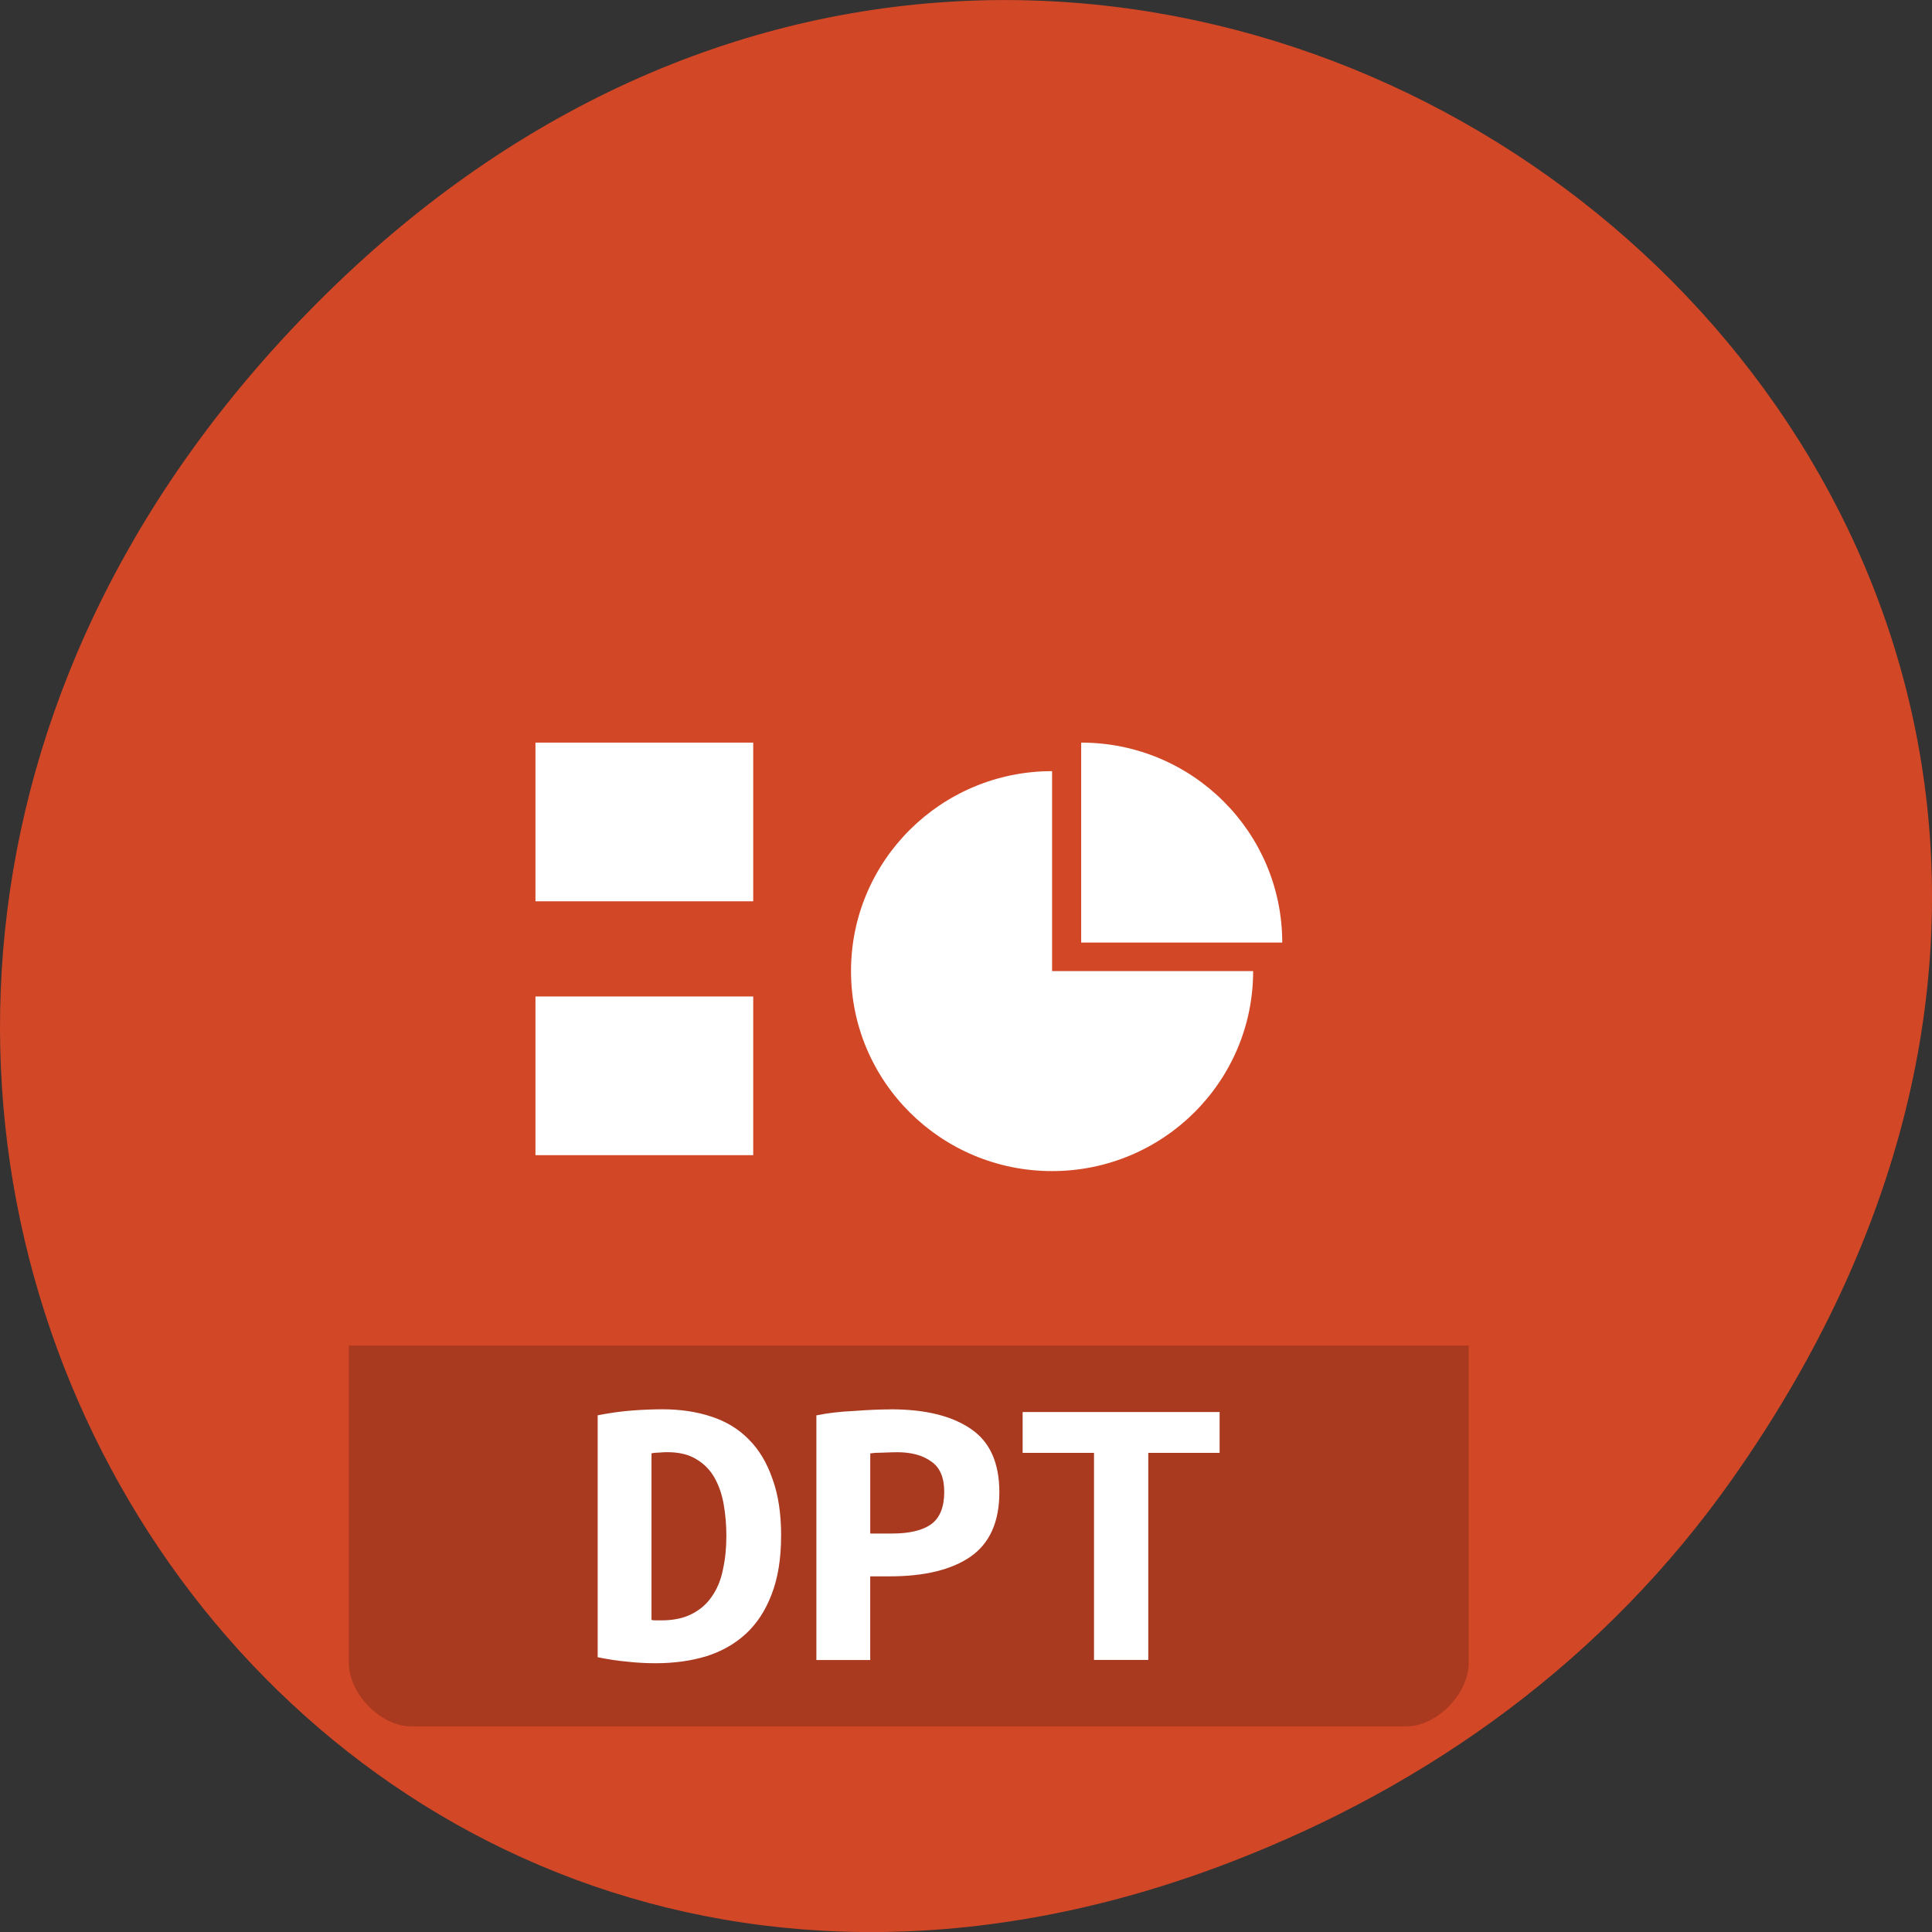 <svg xmlns="http://www.w3.org/2000/svg" viewBox="0 0 256 256"><rect x="0" y="0" width="256" height="256" fill="#333333" stroke="none"/><g transform="translate(0 -796.36)"><path d="m 229.63 992.2 c 92.05 -130.93 -77.948 -263.6 -186.39 -156.91 -102.17 100.51 -7.449 256.68 119.69 207.86 c 26.526 -10.185 49.802 -26.914 66.7 -50.948 z" style="fill:#d24726;color:#000"/><g transform="matrix(4.122 0 0 4.205 21.488 827.48)"><path d="m 8 1 c -1.029 0 -2 0.971 -2 2 v 11 v 31 c 0 0.971 1.029 2 2 2 h 32 c 0.971 0 2 -1.029 2 -2 v -31 v -11 c 0 -1.029 -0.971 -2 -2 -2 h -11 h -10 h -11" style="fill:#d24726"/><g style="fill:#fff"><path d="m 12 16 h 7 v 5 h -7 z"/><path d="m 12 24 h 7 v 5 h -7 z"/><g transform="matrix(3.271 0 0 3.189 2.308 3.4)"><path d="m 8.326 3.951 v 1.976 h 1.976 c 0 -1.091 -0.884 -1.976 -1.976 -1.976 z"/><path d="m 8.04 4.233 c -1.091 0 -1.976 0.884 -1.976 1.976 0 1.091 0.884 1.976 1.976 1.976 1.091 0 1.976 -0.884 1.976 -1.976 h -1.976 v -1.976 z"/></g></g><path d="m 6 35 v 10 c 0 0.971 1.029 2 2 2 h 32 c 0.971 0 2 -1.029 2 -2 v -10 z" style="fill-opacity:0.196"/><g transform="scale(1.056 0.947)" style="fill:#fff"><path d="m 14.895 46.09 c 0.044 0.009 0.093 0.013 0.147 0.013 0.053 0 0.102 0 0.147 0 0.373 0 0.684 -0.071 0.933 -0.213 0.258 -0.142 0.462 -0.338 0.613 -0.586 0.16 -0.249 0.271 -0.542 0.333 -0.88 0.071 -0.346 0.107 -0.724 0.107 -1.133 0 -0.355 -0.027 -0.702 -0.08 -1.039 -0.053 -0.338 -0.147 -0.635 -0.28 -0.893 -0.133 -0.258 -0.315 -0.462 -0.546 -0.613 -0.231 -0.16 -0.529 -0.24 -0.893 -0.24 -0.071 0 -0.151 0.004 -0.24 0.013 -0.089 0 -0.169 0.009 -0.24 0.027 v 5.544 m 3.945 -2.799 c 0 0.764 -0.098 1.417 -0.293 1.959 -0.187 0.533 -0.449 0.968 -0.786 1.306 -0.338 0.338 -0.742 0.586 -1.213 0.746 -0.462 0.151 -0.973 0.227 -1.533 0.227 -0.293 0 -0.582 -0.018 -0.866 -0.053 -0.275 -0.027 -0.573 -0.076 -0.893 -0.147 v -8.05 c 0.373 -0.08 0.724 -0.133 1.053 -0.16 0.329 -0.027 0.635 -0.04 0.92 -0.04 0.542 0 1.035 0.08 1.479 0.24 0.453 0.16 0.835 0.413 1.146 0.76 0.311 0.338 0.551 0.773 0.72 1.306 0.178 0.524 0.267 1.159 0.267 1.906"/><path d="m 22.18 39.08 c 1.048 0 1.861 0.218 2.439 0.653 0.577 0.426 0.866 1.128 0.866 2.106 0 0.986 -0.293 1.701 -0.88 2.146 -0.577 0.435 -1.399 0.653 -2.465 0.653 h -0.586 v 2.785 h -1.639 v -8.142 c 0.16 -0.036 0.338 -0.067 0.533 -0.093 0.204 -0.027 0.409 -0.044 0.613 -0.053 0.204 -0.018 0.404 -0.031 0.6 -0.04 0.195 -0.009 0.369 -0.013 0.52 -0.013 m 0.187 1.426 c -0.098 0 -0.235 0.004 -0.413 0.013 -0.169 0 -0.302 0.009 -0.4 0.027 v 2.665 h 0.666 c 0.524 0 0.92 -0.102 1.186 -0.307 0.267 -0.213 0.4 -0.573 0.4 -1.08 0 -0.48 -0.133 -0.817 -0.4 -1.013 -0.257 -0.204 -0.603 -0.306 -1.039 -0.306"/><path d="m 32.19 39.17 v 1.359 h -2.172 v 6.89 h -1.652 v -6.89 h -2.172 v -1.359 h 5.997"/></g></g></g></svg>